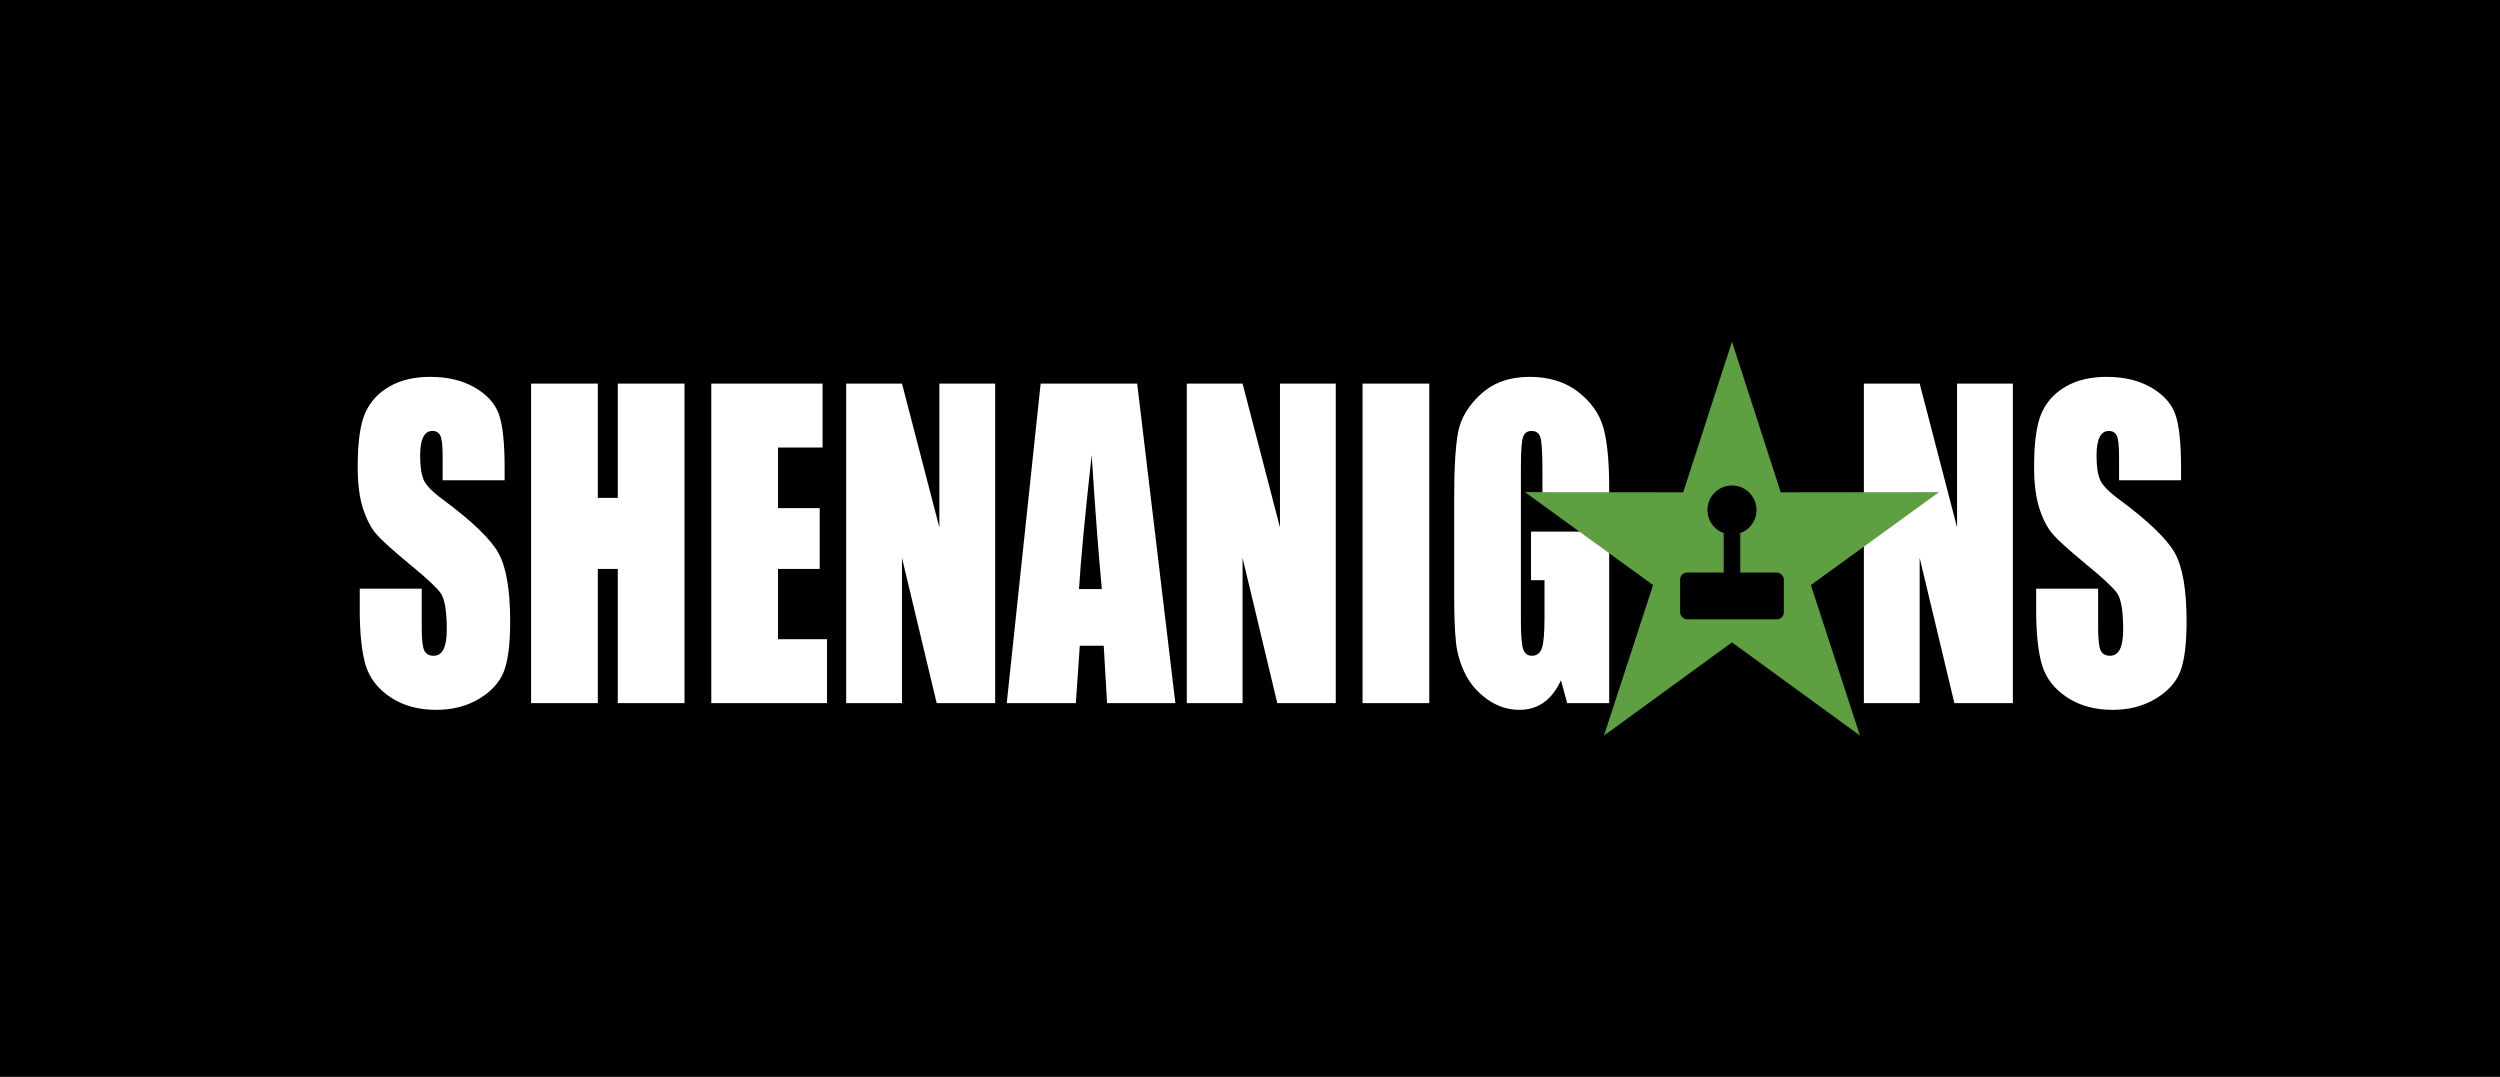 <?xml version="1.0" encoding="utf-8"?>
<svg viewBox="-2005.829 -299.374 3617.001 1557.67" xmlns="http://www.w3.org/2000/svg">
  <rect x="-2005.829" y="-299.374" width="3617.001" height="1557.67" fill="#333333" stroke="none"/>
  <rect x="-2005.829" y="-299.374" width="3617.001" height="1557.67" style="stroke: rgb(0, 0, 0);"/>
  <path d="M 301.99 502.158 L 296.835 502.158 L 296.835 500.576 Q 296.835 499.468 296.638 499.165 Q 296.44 498.862 295.978 498.862 Q 295.477 498.862 295.22 499.271 Q 294.963 499.679 294.963 500.51 Q 294.963 501.578 295.253 502.118 Q 295.53 502.659 296.822 503.423 Q 300.527 505.625 301.489 507.036 Q 302.452 508.446 302.452 511.584 Q 302.452 513.865 301.918 514.946 Q 301.384 516.027 299.854 516.759 Q 298.325 517.49 296.295 517.49 Q 294.067 517.49 292.491 516.646 Q 290.916 515.803 290.428 514.498 Q 289.94 513.192 289.94 510.793 L 289.94 509.396 L 295.095 509.396 L 295.095 511.993 Q 295.095 513.192 295.313 513.535 Q 295.53 513.878 296.084 513.878 Q 296.638 513.878 296.908 513.443 Q 297.178 513.008 297.178 512.151 Q 297.178 510.266 296.664 509.686 Q 296.137 509.105 294.067 507.748 Q 291.997 506.376 291.325 505.757 Q 290.652 505.137 290.211 504.043 Q 289.769 502.949 289.769 501.248 Q 289.769 498.796 290.395 497.662 Q 291.021 496.528 292.419 495.889 Q 293.816 495.25 295.794 495.25 Q 297.956 495.25 299.479 495.948 Q 301.001 496.647 301.496 497.708 Q 301.99 498.77 301.99 501.314 Z M 316.953 495.698 L 316.953 517.042 L 311.403 517.042 L 311.403 508.077 L 309.742 508.077 L 309.742 517.042 L 304.191 517.042 L 304.191 495.698 L 309.742 495.698 L 309.742 503.331 L 311.403 503.331 L 311.403 495.698 Z M 319.181 495.698 L 328.436 495.698 L 328.436 499.969 L 324.731 499.969 L 324.731 504.017 L 328.198 504.017 L 328.198 508.077 L 324.731 508.077 L 324.731 512.771 L 328.805 512.771 L 328.805 517.042 L 319.181 517.042 Z M 342.793 495.698 L 342.793 517.042 L 337.928 517.042 L 335.041 507.339 L 335.041 517.042 L 330.4 517.042 L 330.4 495.698 L 335.041 495.698 L 338.152 505.309 L 338.152 495.698 Z M 354.605 495.698 L 357.782 517.042 L 352.1 517.042 L 351.823 513.206 L 349.832 513.206 L 349.503 517.042 L 343.755 517.042 L 346.576 495.698 Z M 351.665 509.422 Q 351.243 505.796 350.821 500.47 Q 349.977 506.587 349.766 509.422 Z M 371.123 495.698 L 371.123 517.042 L 366.259 517.042 L 363.371 507.339 L 363.371 517.042 L 358.731 517.042 L 358.731 495.698 L 363.371 495.698 L 366.483 505.309 L 366.483 495.698 Z M 378.901 495.698 L 378.901 517.042 L 373.351 517.042 L 373.351 495.698 Z M 393.865 503.555 L 388.315 503.555 L 388.315 501.617 Q 388.315 499.785 388.156 499.323 Q 387.998 498.862 387.405 498.862 Q 386.891 498.862 386.706 499.257 Q 386.522 499.653 386.522 501.288 L 386.522 511.531 Q 386.522 512.968 386.706 513.423 Q 386.891 513.878 387.444 513.878 Q 388.051 513.878 388.268 513.364 Q 388.486 512.85 388.486 511.36 L 388.486 508.829 L 387.365 508.829 L 387.365 505.585 L 393.865 505.585 L 393.865 517.042 L 390.371 517.042 L 389.857 515.513 Q 389.29 516.501 388.427 516.996 Q 387.563 517.49 386.39 517.49 Q 384.992 517.49 383.773 516.811 Q 382.553 516.132 381.92 515.13 Q 381.288 514.128 381.129 513.028 Q 380.971 511.927 380.971 509.725 L 380.971 503.384 Q 380.971 500.325 381.301 498.941 Q 381.63 497.557 383.193 496.403 Q 384.755 495.25 387.233 495.25 Q 389.672 495.25 391.281 496.251 Q 392.889 497.253 393.377 498.631 Q 393.865 500.009 393.865 502.632 Z M 427.443 495.698 L 427.443 517.042 L 422.578 517.042 L 419.691 507.339 L 419.691 517.042 L 415.05 517.042 L 415.05 495.698 L 419.691 495.698 L 422.802 505.309 L 422.802 495.698 Z M 441.431 502.158 L 436.276 502.158 L 436.276 500.576 Q 436.276 499.468 436.078 499.165 Q 435.88 498.862 435.419 498.862 Q 434.918 498.862 434.661 499.271 Q 434.404 499.679 434.404 500.51 Q 434.404 501.578 434.694 502.118 Q 434.971 502.659 436.263 503.423 Q 439.967 505.625 440.93 507.036 Q 441.892 508.446 441.892 511.584 Q 441.892 513.865 441.358 514.946 Q 440.824 516.027 439.295 516.759 Q 437.766 517.49 435.735 517.49 Q 433.507 517.49 431.932 516.646 Q 430.356 515.803 429.869 514.498 Q 429.381 513.192 429.381 510.793 L 429.381 509.396 L 434.536 509.396 L 434.536 511.993 Q 434.536 513.192 434.753 513.535 Q 434.971 513.878 435.524 513.878 Q 436.078 513.878 436.348 513.443 Q 436.619 513.008 436.619 512.151 Q 436.619 510.266 436.104 509.686 Q 435.577 509.105 433.507 507.748 Q 431.437 506.376 430.765 505.757 Q 430.093 505.137 429.651 504.043 Q 429.209 502.949 429.209 501.248 Q 429.209 498.796 429.836 497.662 Q 430.462 496.528 431.859 495.889 Q 433.257 495.25 435.234 495.25 Q 437.396 495.25 438.919 495.948 Q 440.442 496.647 440.936 497.708 Q 441.431 498.77 441.431 501.314 Z" transform="matrix(17.394, 0, 0, 21.662, -6528.56, -10482.237)" style="fill: rgb(255, 255, 255); white-space: pre;"/>
  <path style="fill:#5e9f41" id="star" d="M 500,195 570.534,412.918 799.583,412.66 614.127,547.082 685.152,764.84 500,630 314.848,764.84 385.873,547.082 200.417,412.66 l 229.049,0.258 z"/>
  <circle style="fill:#000000" id="joystick_ball" cx="500" cy="438.5" r="35.5"/>
  <rect style="fill:#000000" id="joystick_stick" width="24" height="58" x="488" y="472"/>
  <rect style="fill:#000000" id="joystick_base" width="150" height="67.711" x="425" y="529" rx="10"/>
</svg>